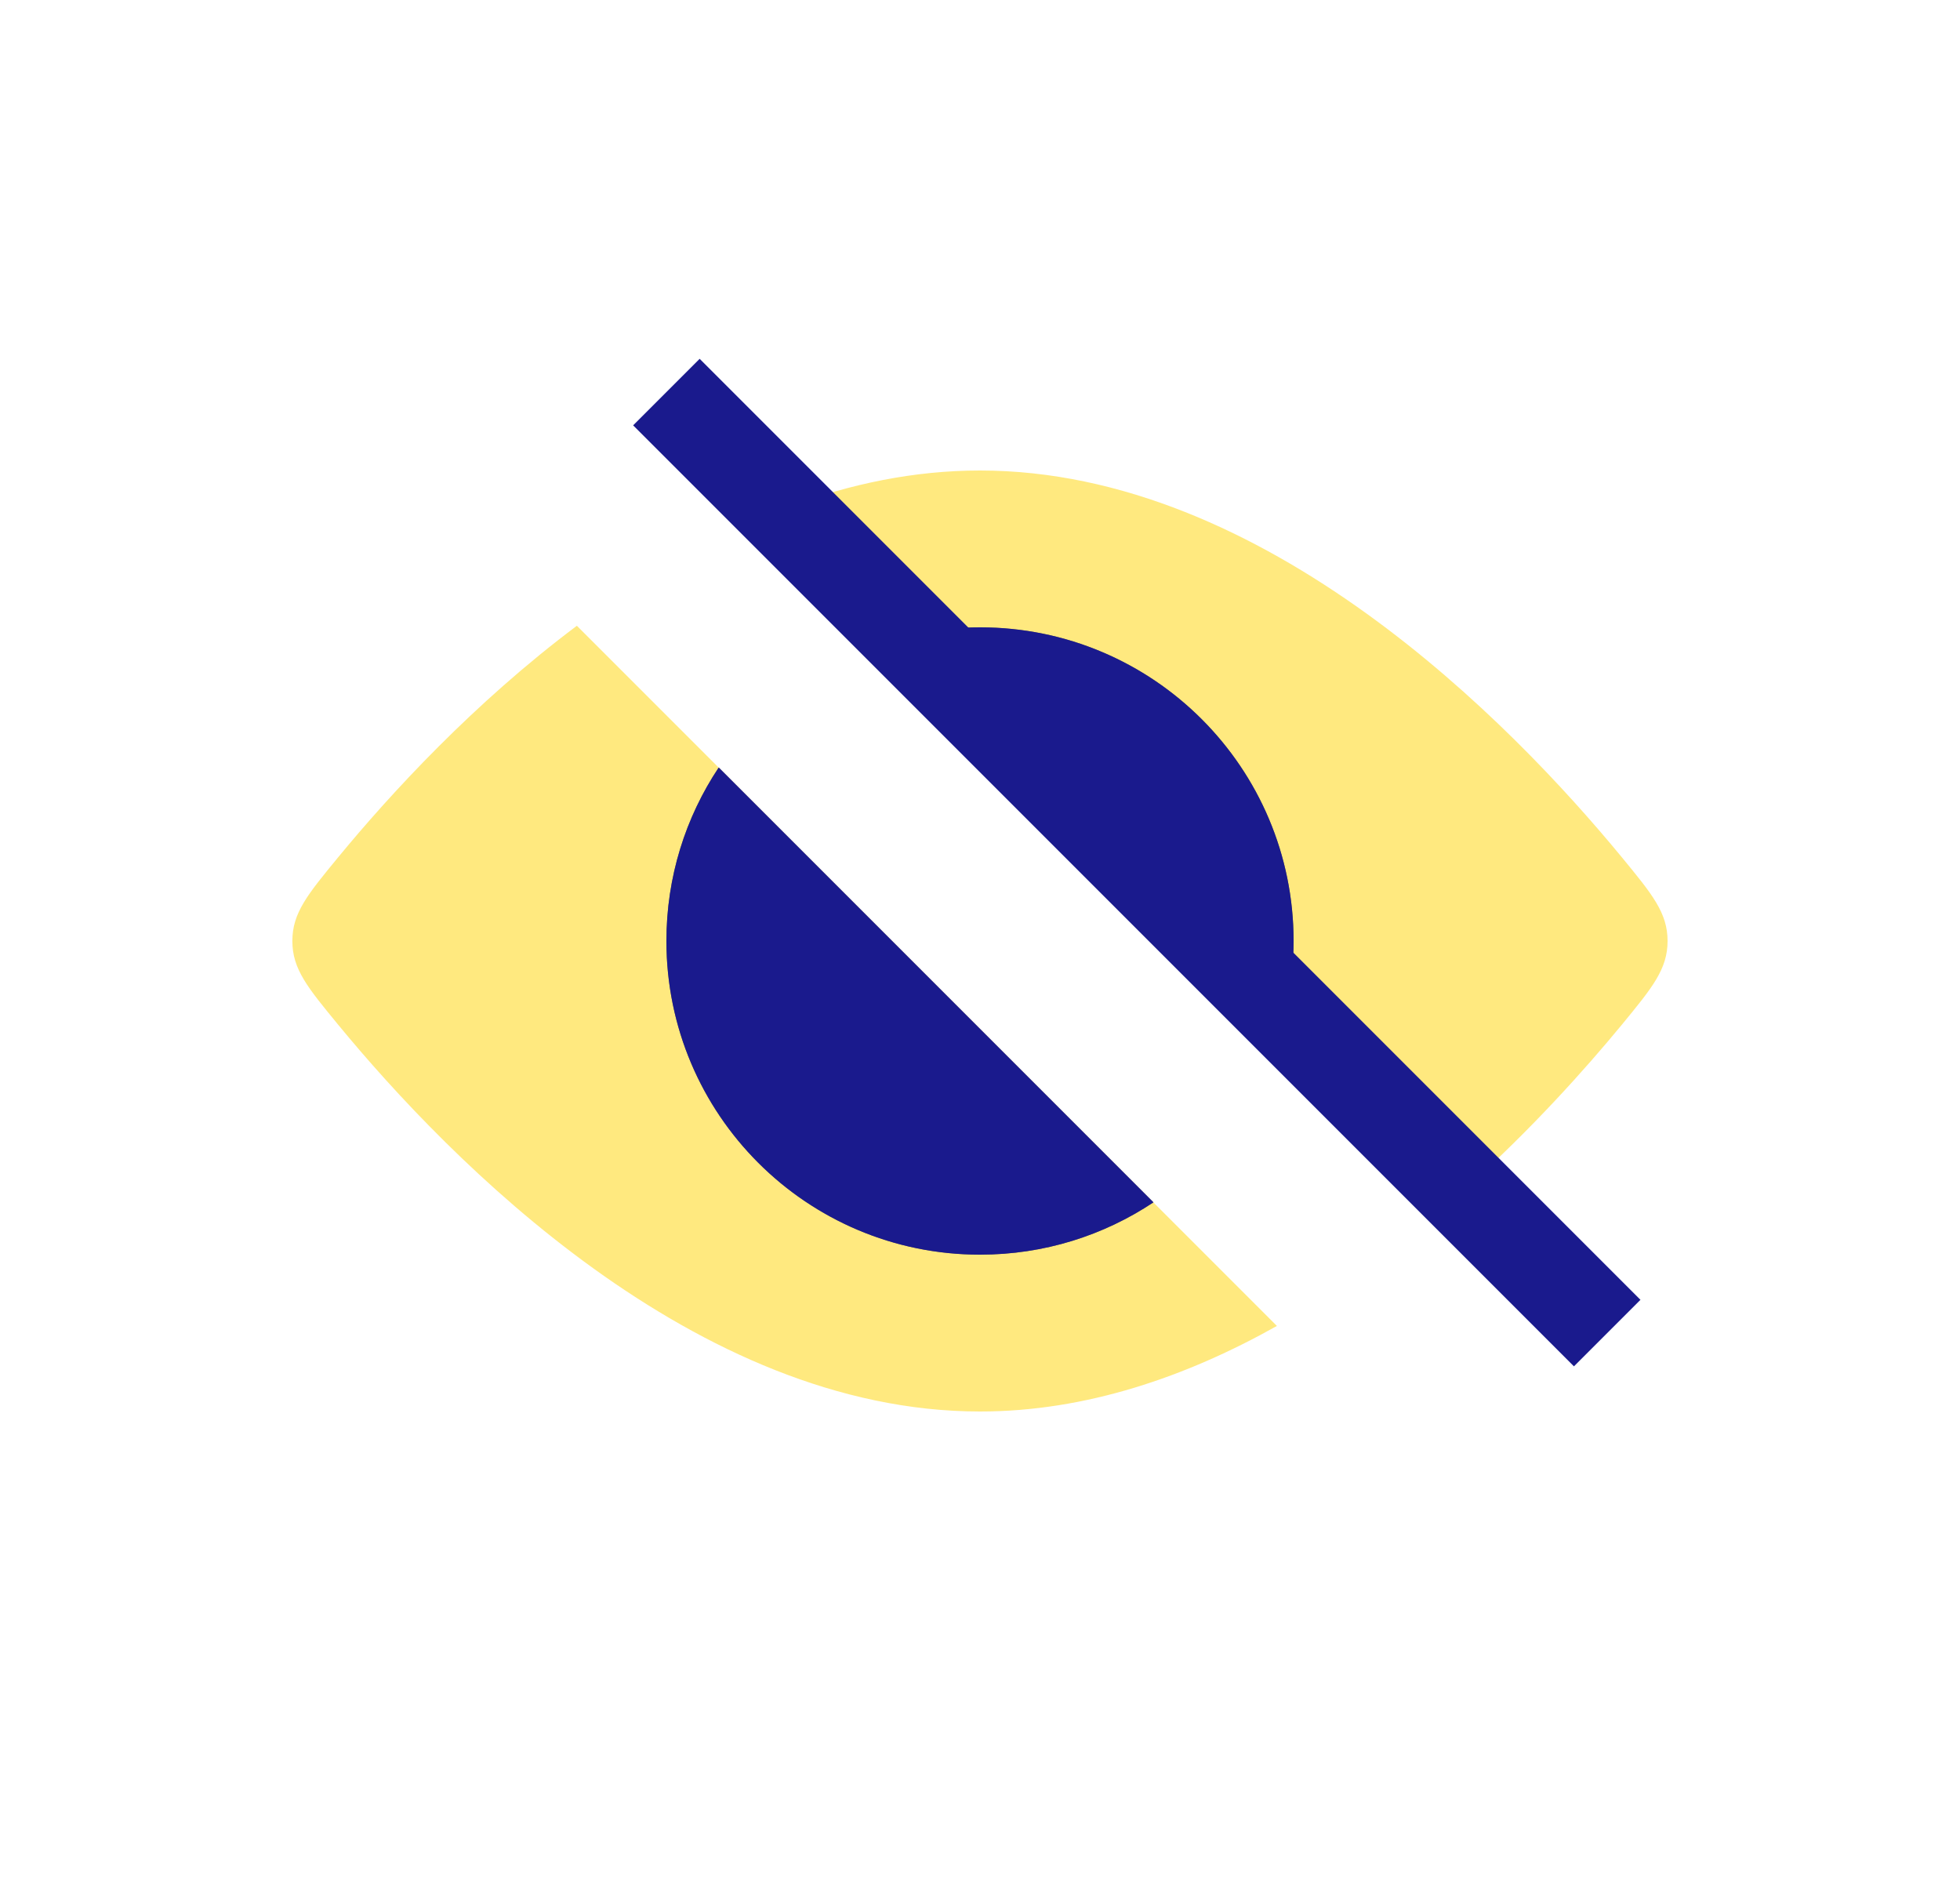 <svg width="25" height="24" viewBox="0 0 25 24" fill="none" xmlns="http://www.w3.org/2000/svg">
<path fill-rule="evenodd" clip-rule="evenodd" d="M16.42 12.799C16.473 12.541 16.5 12.274 16.5 12C16.5 9.791 14.709 8 12.5 8C12.226 8 11.959 8.027 11.701 8.08L16.42 12.799ZM9.167 9.788C8.745 10.422 8.5 11.182 8.5 12C8.5 14.209 10.291 16 12.5 16C13.318 16 14.078 15.755 14.712 15.333L9.167 9.788Z" fill="#1A1A8D"/>
<path fill-rule="evenodd" clip-rule="evenodd" d="M16.287 16.909L7.358 7.98C6.044 8.965 4.985 10.117 4.312 10.934C3.924 11.406 3.729 11.641 3.729 12C3.729 12.359 3.924 12.594 4.312 13.066C5.732 14.79 8.864 18 12.5 18C13.853 18 15.136 17.555 16.287 16.909ZM10.077 6.456C10.848 6.171 11.66 6 12.5 6C16.136 6 19.268 9.21 20.688 10.934C21.076 11.406 21.27 11.641 21.27 12C21.27 12.359 21.076 12.594 20.688 13.066C20.213 13.642 19.548 14.383 18.737 15.116L10.077 6.456Z" fill="#FFD400" fill-opacity="0.5"/>
<path fill-rule="evenodd" clip-rule="evenodd" d="M16.42 12.799C16.473 12.541 16.5 12.274 16.5 12C16.5 9.791 14.709 8 12.5 8C12.226 8 11.959 8.027 11.701 8.08L16.42 12.799ZM9.167 9.788C8.745 10.422 8.5 11.182 8.5 12C8.5 14.209 10.291 16 12.5 16C13.318 16 14.078 15.755 14.712 15.333L9.167 9.788Z" fill="#1A1A8D"/>
<path d="M8.5 5L20.5 17" stroke="#1A1A8D" stroke-width="1.2"/>
</svg>
